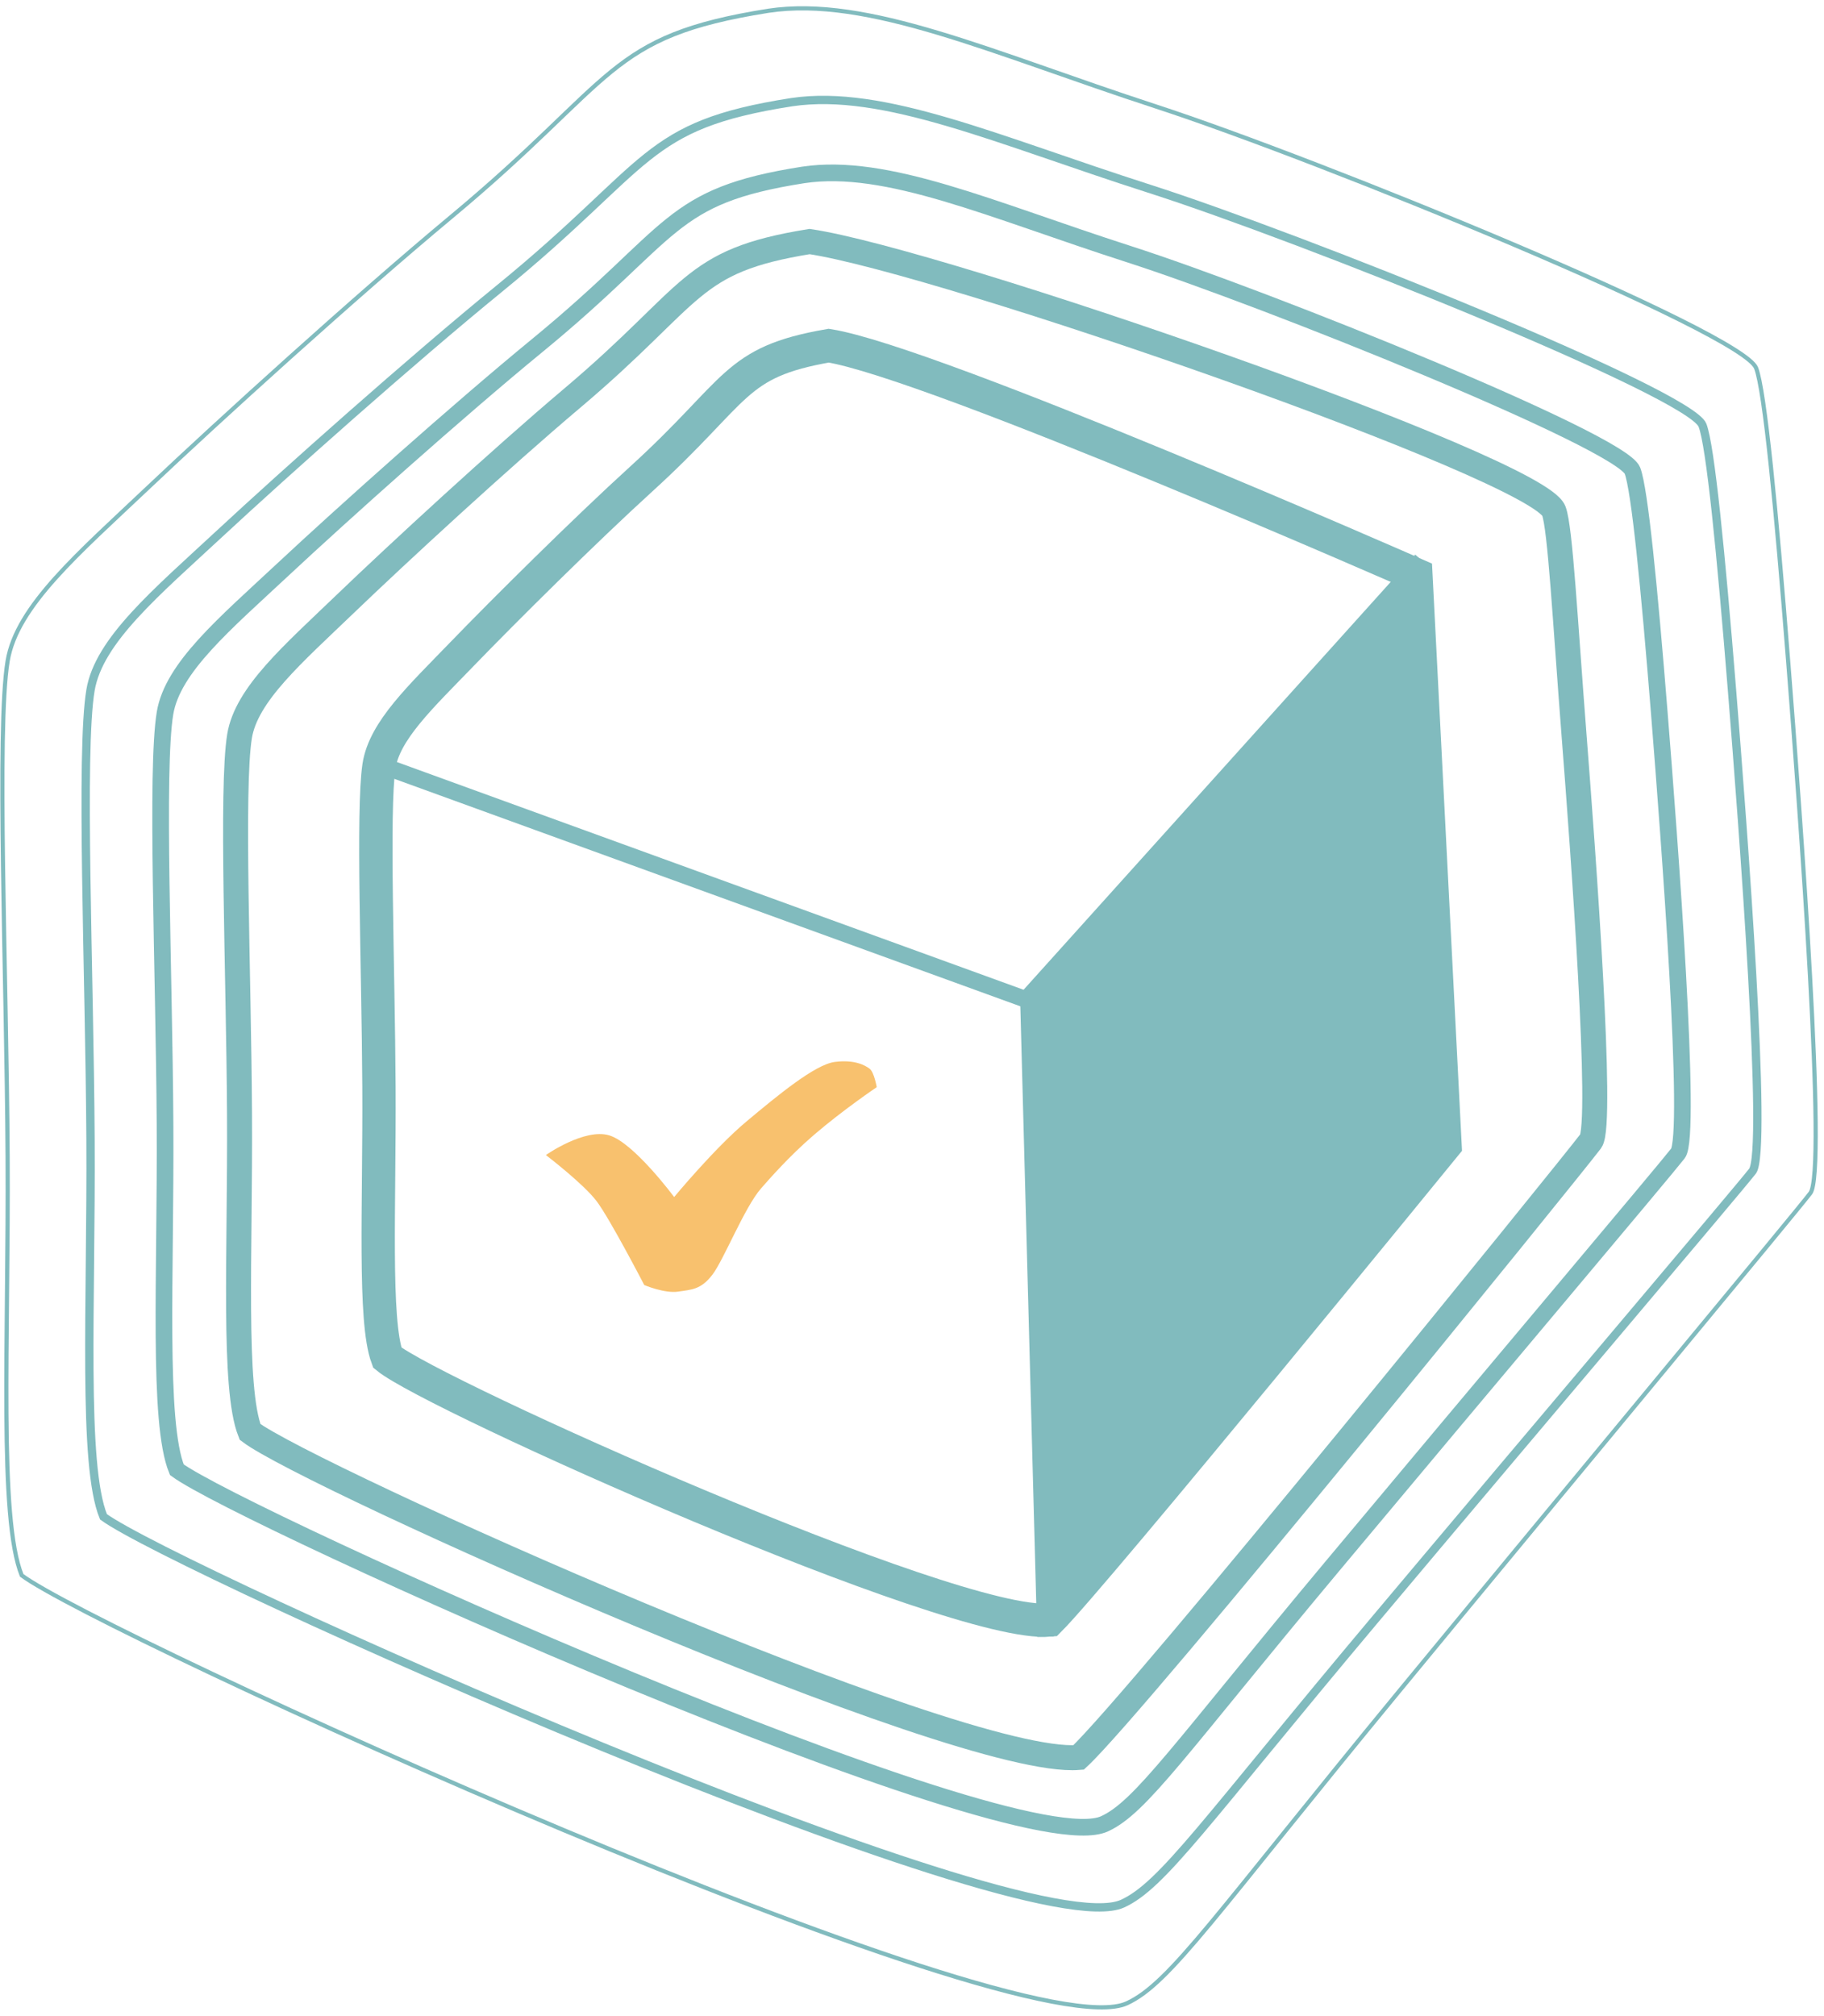 <?xml version="1.0" encoding="UTF-8"?>
<svg width="219px" height="242px" viewBox="0 0 219 242" version="1.1" xmlns="http://www.w3.org/2000/svg" xmlns:xlink="http://www.w3.org/1999/xlink">
    <!-- Generator: Sketch 51.2 (57519) - http://www.bohemiancoding.com/sketch -->
    <title>Logo Copy</title>
    <desc>Created with Sketch.</desc>
    <defs></defs>
    <g id="Page-1" stroke="none" stroke-width="1" fill="none" fill-rule="evenodd">
        <g id="Logo-Copy" transform="translate(0, 1)">
            <path d="M46.5,162 C44.86,157.55 45.576,143.8 45.5,129.5 C45.424,115.2 44.703,96.315 45.5,91 C46.142,86.717 50.547,82.629 55.5,77.5 C60.453,72.371 70.246,62.645 77,56.5 C88.814,45.751 88,42.5 99.5,40.5 C112,42.5 170,68 170,68 L173.5,136.5 C173.5,136.5 131.5,188 126,193.5 C114.5,194.5 52,166.5 46.5,162 Z" id="Line" stroke="#81BBBE" stroke-width="4" stroke-linecap="square"></path>
            <path d="M30.025,170.917 C27.947,165.682 28.854,149.509 28.758,132.688 C28.662,115.867 27.747,93.654 28.758,87.402 C29.572,82.364 35.155,77.555 41.433,71.522 C47.711,65.489 60.124,54.049 68.685,46.82 C83.658,34.176 82.627,30.353 97.204,28 C113.048,30.353 184.627,55.195 186.564,60.347 C187.338,62.409 187.921,73.544 189,87.402 C190.079,101.259 192.5,134.013 191,136 C188.5,139.312 136.471,203.531 129.5,210 C114.924,211.176 36.997,176.21 30.025,170.917 Z" id="Line-Copy" stroke="#81BBBE" stroke-width="3" stroke-linecap="square"></path>
            <path d="M21.233,175.456 C18.906,169.762 19.922,152.17 19.814,133.873 C19.707,115.576 18.683,91.414 19.814,84.613 C20.726,79.133 26.977,73.902 34.006,67.341 C41.034,60.779 54.933,48.334 64.518,40.472 C81.283,26.718 80.128,22.559 96.449,20 C106.5,18.5 118.929,24.167 135.5,29.5 C152.071,34.833 194.636,51.972 196,55.5 C196.867,57.742 198.019,69.54 199.227,84.613 C200.435,99.687 203.145,135.315 201.466,137.476 C199.796,139.626 178.43,164.939 160,187 C141.57,209.061 137.001,215.965 132.609,217.968 C121.717,222.937 29.039,181.214 21.233,175.456 Z" id="Line-Copy-2" stroke="#81BBBE" stroke-width="2" stroke-linecap="square"></path>
            <path d="M12.425,181.107 C9.869,174.886 10.984,155.666 10.866,135.676 C10.748,115.687 9.623,89.289 10.866,81.859 C11.868,75.872 18.735,70.157 26.456,62.988 C34.177,55.819 49.445,42.223 59.974,33.633 C78.39,18.607 77.122,14.063 95.05,11.267 C106.092,9.629 119.745,15.82 137.949,21.646 C156.152,27.473 202.91,46.198 204.409,50.052 C205.362,52.502 206.627,65.391 207.954,81.859 C209.281,98.327 212.258,137.251 210.413,139.612 C208.579,141.961 185.108,169.616 164.862,193.718 C144.617,217.821 139.597,225.363 134.772,227.552 C122.808,232.98 20.999,187.397 12.425,181.107 Z" id="Line-Copy-3" stroke="#81BBBE" stroke-linecap="square"></path>
            <path d="M2.606,188.136 C-0.166,181.256 1.043,159.999 0.915,137.891 C0.787,115.783 -0.433,86.587 0.915,78.369 C2.002,71.748 9.45,65.427 17.825,57.498 C26.2,49.569 42.761,34.533 54.182,25.032 C74.159,8.414 72.783,3.388 92.229,0.296 C104.206,-1.517 119.016,5.331 138.761,11.775 C158.507,18.219 209.225,38.929 210.851,43.191 C211.884,45.901 213.256,60.156 214.696,78.369 C216.135,96.583 219.365,139.632 217.364,142.244 C215.374,144.842 189.915,175.428 167.955,202.085 C145.994,228.742 140.55,237.084 135.316,239.505 C122.338,245.508 11.907,195.093 2.606,188.136 Z" id="Line-Copy-4" stroke="#81BBBE" stroke-width="0.5" stroke-linecap="square"></path>
            <path d="M125.5,194.5 L123.5,119.5" id="Line" stroke="#81BBBE" stroke-width="2" stroke-linecap="square"></path>
            <polyline id="Line" stroke="#81BBBE" stroke-width="2" stroke-linecap="square" points="45.5 90.771 123.188 119 170 67"></polyline>
            <path d="M65.644,141.288 C65.644,141.288 70.718,143.802 72.679,145.56 C74.64,147.317 80.217,154.354 80.217,154.354 C80.217,154.354 82.803,154.907 84.363,154.354 C85.923,153.8 87.001,153.6 88.006,151.59 C89.012,149.58 90.25,142.902 91.775,140.283 C92.482,139.071 94.346,135.846 96.801,132.745 C99.65,129.146 103.083,125.709 103.083,125.709 C103.083,125.709 102.448,124.01 101.826,123.699 C101.205,123.389 99.816,122.946 97.555,123.699 C95.293,124.453 91.638,128.894 88.509,132.745 C85.38,136.596 81.725,143.298 81.725,143.298 C81.725,143.298 75.769,137.847 72.679,137.519 C69.59,137.191 65.644,141.288 65.644,141.288 Z" id="Line" fill="#F8C16E" transform="translate(84.363, 138.942) rotate(11) translate(-84.363, -138.942) "></path>
            <polygon id="Line-Copy-8" fill="#81BBBE" points="125.5 193.5 123.5 118.5 169 68.5 174.5 134.5"></polygon>
        </g>
    </g>
</svg>